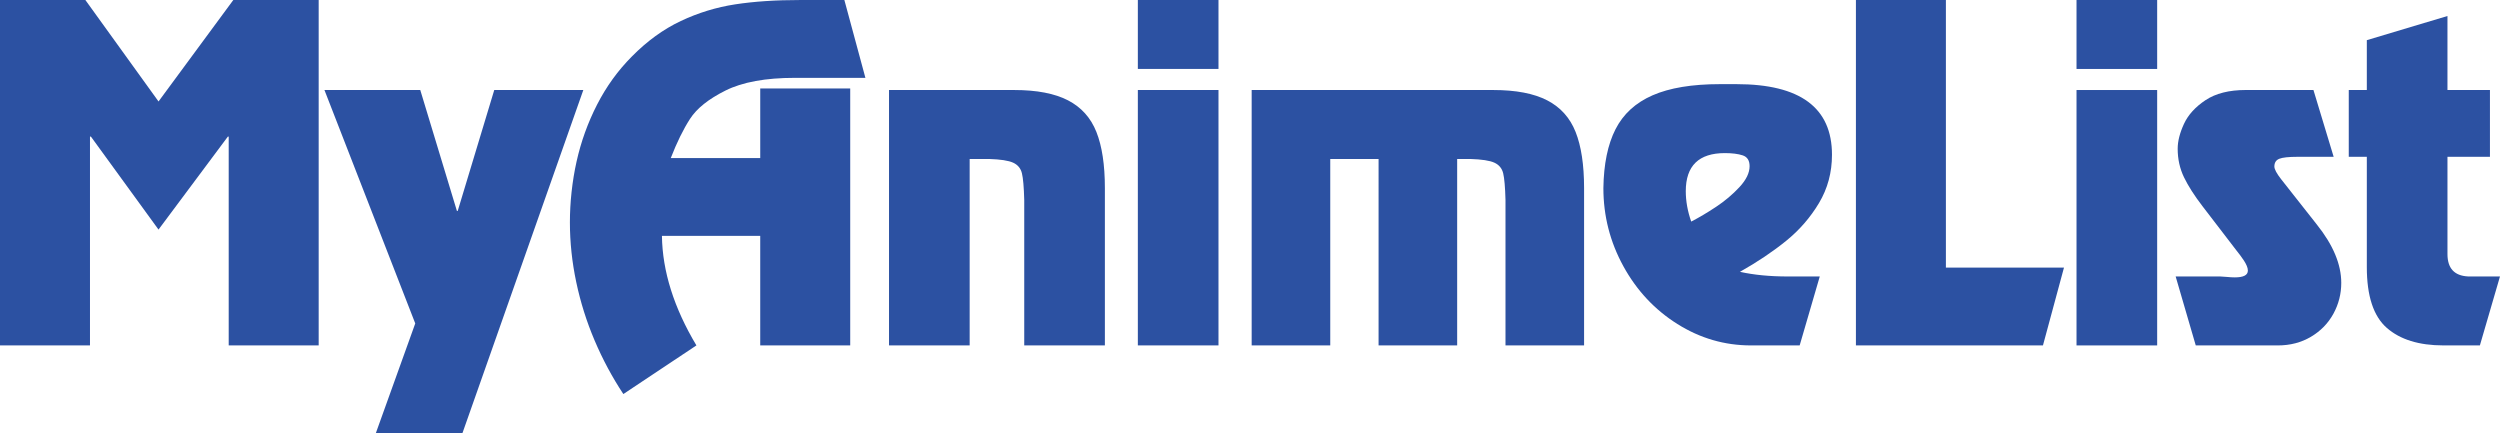 <?xml version="1.0" encoding="UTF-8"?>
<svg id="Layer_1" data-name="Layer 1" xmlns="http://www.w3.org/2000/svg" viewBox="0 0 1907.4 330.65">
  <defs>
    <style>
      .cls-1 {
        fill: #2c51a2;
        stroke-width: 0px;
      }
    </style>
  </defs>
  <path class="cls-1" d="M243.14,263.54h-68.65V104.2h-.63l-52.92,70.96-51.59-70.96h-.7v159.34H0V0h65.13l55.82,77.42L178.01,0h65.13v263.54Z"/>
  <path class="cls-1" d="M352.75,330.65h-66.07l30.14-83.88-69.28-178.08h73.11l27.95,92.23h.63l27.87-92.23h67.95l-92.29,261.96Z"/>
  <path class="cls-1" d="M648.67,263.54h-68.65v-83.57h-74.99c.36,26.99,9.13,54.85,26.3,83.57l-55.74,37.1c-8.45-12.76-15.75-26.35-21.88-40.76-6.13-14.41-10.82-29.27-14.05-44.58-3.24-15.31-4.85-30.52-4.85-45.64s1.7-31.23,5.09-46.43c3.39-15.2,8.61-29.68,15.66-43.44,7.05-13.76,15.86-25.96,26.46-36.62,11.64-11.82,24.1-20.86,37.38-27.13,13.28-6.27,27.12-10.51,41.53-12.72,14.4-2.21,30.95-3.31,49.63-3.31h33.66l16.05,59.39h-53.86c-22.34,0-39.96,3.23-52.88,9.68-12.92,6.45-21.95,13.66-27.08,21.63-5.14,7.97-10.03,17.93-14.68,29.89h68.26v-53.09h68.65v196.04Z"/>
  <path class="cls-1" d="M773.81,68.68c17.21,0,30.89,2.63,41.04,7.88,10.14,5.25,17.37,13.3,21.67,24.14,4.3,10.84,6.46,25.11,6.46,42.81v120.03h-61.53v-110.98c-.26-9.77-.85-16.54-1.76-20.32-.91-3.78-3.14-6.48-6.69-8.11s-9.71-2.57-18.47-2.84h-14.72v142.25h-61.53V68.68h95.54Z"/>
  <path class="cls-1" d="M929.66,52.61h-61.53V0h61.53v52.61ZM929.66,263.54h-61.53V68.68h61.53v194.86Z"/>
  <path class="cls-1" d="M1139.31,68.68c17.27,0,30.98,2.63,41.14,7.88,10.15,5.25,17.38,13.3,21.68,24.14s6.46,25.11,6.46,42.81v120.03h-59.96v-110.98c-.26-9.77-.85-16.54-1.76-20.32-.91-3.78-3.15-6.48-6.69-8.11s-9.71-2.57-18.47-2.84h-9.95v142.25h-59.96V121.29h-36.87v142.25h-59.96V68.68h184.36Z"/>
  <path class="cls-1" d="M1373.08,263.54h-37.18c-20.09,0-38.8-5.45-56.13-16.34-17.33-10.89-31.07-25.6-41.22-44.11-10.15-18.51-15.23-38.37-15.23-59.58.26-18.32,3.34-33.29,9.24-44.89,5.9-11.6,15.33-20.24,28.3-25.91,12.97-5.67,30.07-8.51,51.31-8.51h12.76c48.54,0,72.8,17.96,72.8,53.88,0,13.5-3.3,25.77-9.9,36.82-6.6,11.05-14.98,20.69-25.13,28.91-10.15,8.22-21.88,16.08-35.19,23.59,10.7,2.36,22.88,3.54,36.56,3.54h24.34l-15.34,52.61ZM1316.01,116.81c-19.88,0-29.83,9.68-29.83,29.04,0,7.56,1.38,15.29,4.15,23.21,6-3.1,12.34-6.86,19.02-11.29,6.68-4.43,12.6-9.43,17.77-14.99,5.17-5.56,7.75-10.88,7.75-15.98,0-4.35-1.75-7.11-5.25-8.26-3.5-1.15-8.04-1.73-13.62-1.73Z"/>
  <path class="cls-1" d="M1484.64,204.15h90.1l-16.05,59.39h-142.7V0h68.65v204.15Z"/>
  <path class="cls-1" d="M1645.83,52.61h-61.53V0h61.53v52.61ZM1645.83,263.54h-61.53V68.68h61.53v194.86Z"/>
  <path class="cls-1" d="M1780.49,119.64h-27.55c-6.79,0-11.43.5-13.93,1.5-2.51,1-3.76,2.97-3.76,5.91,0,2.05,1.72,5.28,5.17,9.69l27.24,34.58c12.42,15.54,18.63,30.38,18.63,44.5,0,8.4-2,16.25-5.99,23.55-3.99,7.3-9.69,13.15-17.1,17.56-7.41,4.41-15.87,6.62-25.37,6.62h-62.55l-15.34-52.61h33.97c.99,0,2.69.12,5.09.35,2.4.24,4.43.35,6.1.35,6.63,0,9.94-1.73,9.94-5.2,0-1.1-.29-2.32-.86-3.66-.58-1.34-1.3-2.68-2.19-4.02-.89-1.34-1.8-2.64-2.74-3.9-.94-1.26-1.88-2.47-2.82-3.62l-25.99-33.87c-6.21-8.09-10.92-15.45-14.13-22.09-3.21-6.64-4.82-13.9-4.82-21.78,0-5.72,1.59-12.04,4.78-18.94,3.18-6.9,8.66-12.94,16.44-18.12,7.78-5.17,18.03-7.76,30.77-7.76h51.59l15.42,50.96Z"/>
  <path class="cls-1" d="M1867.32,68.68h32.41v50.96h-32.41v74.19c0,10.87,5.24,16.57,15.73,17.09h24.34l-15.34,52.61h-27.87c-18.58,0-32.96-4.45-43.13-13.35-10.18-8.9-15.26-24.35-15.26-46.35v-84.2h-13.78v-50.96h13.78V30.64l61.53-18.43v56.47Z"/>
</svg>